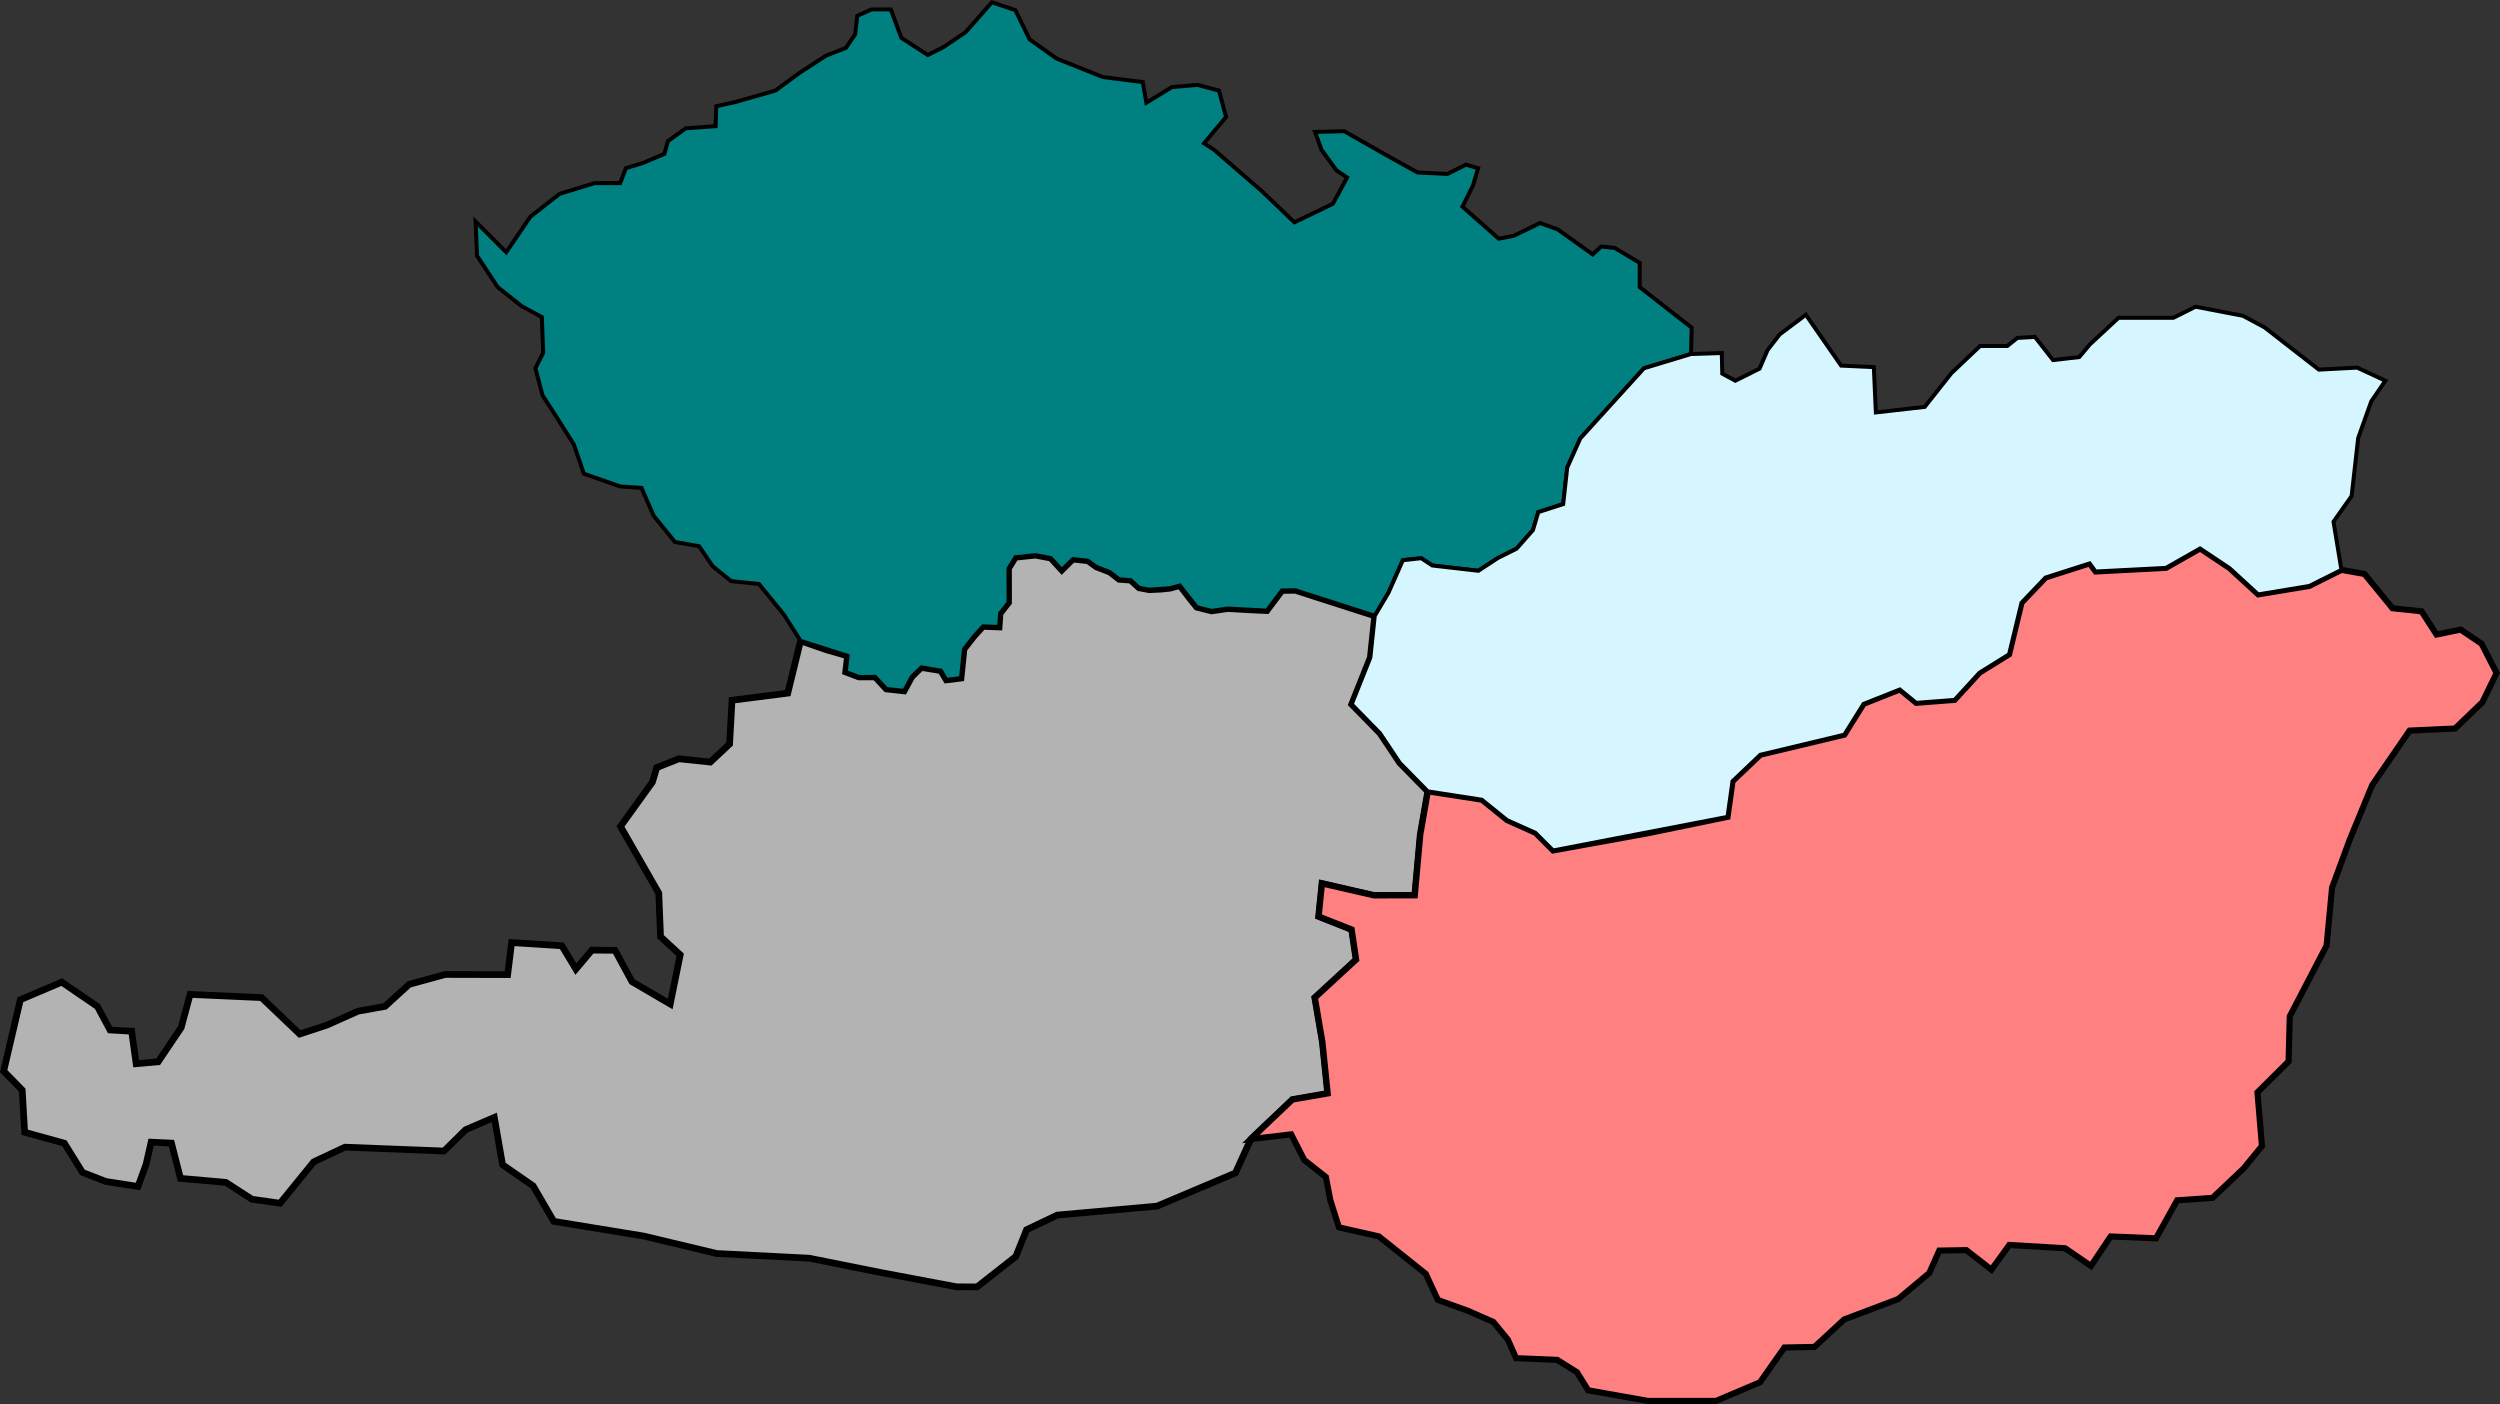 <?xml version="1.0" encoding="UTF-8" standalone="no"?>
<svg
   xmlns:dc="http://purl.org/dc/elements/1.1/"
   xmlns:cc="http://creativecommons.org/ns#"
   xmlns:rdf="http://www.w3.org/1999/02/22-rdf-syntax-ns#"
   xmlns:svg="http://www.w3.org/2000/svg"
   xmlns="http://www.w3.org/2000/svg"
   xmlns:sodipodi="http://sodipodi.sourceforge.net/DTD/sodipodi-0.dtd"
   xmlns:inkscape="http://www.inkscape.org/namespaces/inkscape"
   sodipodi:docname="testebotao.svg"
   inkscape:version="1.0 (4035a4fb49, 2020-05-01)"
   id="svg212"
   version="1.1"
   viewBox="0 0 165.898 93.169"
   height="93.169mm"
   width="165.898mm">
  <rect x="0" y="0" width="165.898" height="93.169" fill="#333333" stroke="none"/>
  <defs
     id="defs206" />
  <sodipodi:namedview
     inkscape:window-maximized="1"
     inkscape:window-y="-8"
     inkscape:window-x="-8"
     inkscape:window-height="705"
     inkscape:window-width="1360"
     showgrid="false"
     inkscape:document-rotation="0"
     inkscape:current-layer="layer2"
     inkscape:document-units="mm"
     inkscape:cy="129.646"
     inkscape:cx="401.80731"
     inkscape:zoom="0.7"
     inkscape:pageshadow="2"
     inkscape:pageopacity="0.0"
     borderopacity="1.0"
     bordercolor="#666666"
     pagecolor="#ffffff"
     id="base" />
  <g
     transform="translate(50.048,107.354)"
     inkscape:label="paises"
     id="layer2"
     inkscape:groupmode="layer">
    <path
      style="opacity:1;fill:#b3b3b3;stroke:#000000;stroke-width:0.446px;stroke-linecap:butt;stroke-linejoin:miter;stroke-opacity:1"
       d="m 35.903,-68.185 -0.884,0.014 -1.002,1.337 -1.167,-0.057 -1.427,-0.081 -1.073,0.155 -0.978,-0.246 -0.411,-0.506 -0.718,-0.931 -0.647,0.179 -0.6,0.061 -0.789,0.037 -0.671,-0.128 -0.553,-0.506 -0.766,-0.057 -0.624,-0.482 -0.884,-0.341 -0.565,-0.409 -0.999,-0.108 -0.732,0.727 -0.726,-0.795 -1.026,-0.194 -1.327,0.14 -0.459,0.741 0.003,2.264 -0.565,0.727 -0.063,0.894 -1.066,-0.041 -0.599,0.655 -0.666,0.855 -0.198,1.924 -0.967,0.12 -0.365,-0.615 -1.301,-0.214 -0.633,0.621 -0.509,0.938 -1.177,-0.131 -0.743,-0.799 -1.077,0.003 -0.877,-0.332 0.126,-1.067 -1.386,-0.396 -1.737,-0.601 -0.848,3.472 -3.7,0.473 -0.159,2.904 -1.281,1.198 -2.084,-0.219 -1.47,0.584 -0.288,0.962 -2.119,2.944 2.543,4.427 0.115,2.887 1.306,1.206 -0.663,3.263 -2.534,-1.481 -1.131,-2.083 -1.531,-0.011 -1.064,1.258 -0.93,-1.548 -3.335,-0.212 -0.262,2.127 -4.137,-0.011 -2.4,0.657 -1.598,1.459 -1.799,0.323 -2.066,0.924 -1.799,0.59 -2.534,-2.417 -4.739,-0.212 -0.592,2.201 -1.528,2.268 -1.461,0.13 -0.298,-2.156 -1.434,-0.084 -0.833,-1.554 -2.37,-1.621 -2.749,1.168 -1.108,4.736 1.231,1.261 0.162,2.798 2.634,0.727 1.206,1.937 1.54,0.6 2.142,0.333 0.538,-1.471 0.334,-1.47 1.347,0.064 0.601,2.339 3.01,0.266 1.727,1.119 1.871,0.267 2.233,-2.748 2.069,-0.973 6.579,0.255 1.434,-1.416 1.902,-0.815 0.547,3.14 2.03,1.407 1.369,2.352 5.95,0.972 4.863,1.161 6.139,0.311 4.805,0.963 4.98,0.938 1.355,0.002 2.569,-2.017 0.714,-1.775 2.037,-0.972 6.62,-0.594 5.203,-2.2 1.017,-2.246 2.765,-2.624 2.34,-0.404 -0.353,-3.427 -0.501,-2.93 2.742,-2.526 -0.299,-1.998 -2.189,-0.865 0.221,-2.187 3.433,0.789 2.725,-0.002 0.363,-4.018 0.504,-2.884 -1.858,-1.892 -1.313,-1.967 -1.88,-1.92 1.238,-3.101 0.293,-2.77 z"
       id="austria"
       onclick="austriafuncao()">
      <title
         id="title11">Áustria</title>
    </path>
    <path
    onclick="funcaohungria()"
      id="hungria"
       d="m 44.705,-54.841 -0.504,2.884 -0.363,4.018 -2.725,0.002 -3.433,-0.789 -0.221,2.187 2.189,0.865 0.299,1.998 -2.742,2.526 0.501,2.93 0.353,3.427 -2.34,0.404 -2.765,2.624 2.678,-0.315 0.869,1.7 1.435,1.134 0.302,1.559 0.566,1.78 2.645,0.598 3.117,2.488 0.802,1.732 1.959,0.705 1.722,0.753 0.967,1.178 0.541,1.225 2.729,0.113 1.312,0.821 0.745,1.199 3.972,0.706 4.513,-0.003 2.915,-1.236 1.619,-2.307 1.997,-0.039 1.973,-1.824 3.579,-1.351 2.068,-1.729 0.661,-1.488 1.796,-0.031 1.666,1.297 1.184,-1.64 3.706,0.218 1.712,1.174 1.309,-1.956 3.01,0.123 1.403,-2.523 2.348,-0.161 2.065,-1.956 1.214,-1.484 -0.298,-3.562 2.065,-2.051 0.08,-2.995 2.443,-4.696 0.364,-3.846 1.169,-3.174 1.495,-3.632 2.481,-3.612 3.015,-0.138 1.813,-1.741 0.944,-1.942 -0.994,-1.942 -1.395,-0.94 -1.595,0.33 -0.994,-1.541 -1.929,-0.205 -1.862,-2.276 -1.528,-0.271 -2.13,1.065 -1.595,0.263 -1.795,0.297 -1.896,-1.741 -1.962,-1.307 -2.264,1.288 -4.668,0.241 -0.392,-0.539 -2.931,0.938 -1.595,1.673 -0.824,3.422 -1.96,1.217 -1.661,1.809 -2.54,0.195 -1.087,-0.887 -2.41,0.956 -1.276,2.043 -5.575,1.334 -1.843,1.753 -0.331,2.367 -5.292,1.092 -6.284,1.139 -1.167,-1.17 -1.875,-0.839 -1.686,-1.359 z"
       style="opacity:1;fill:#ff8080;stroke:#000000;stroke-width:0.406px;stroke-linecap:butt;stroke-linejoin:miter;stroke-opacity:1">
      <title
         id="title13">Hungria</title>
    </path>
    <path
       onclick="funcaoczechia()"
       id="czechia"
       d="m 3.076,-64.829 3.123,0.997 -0.126,1.067 0.877,0.332 1.077,-0.003 0.743,0.799 1.177,0.131 0.509,-0.938 0.633,-0.621 1.301,0.214 0.365,0.615 0.967,-0.12 0.198,-1.924 0.666,-0.855 0.599,-0.655 1.066,0.041 0.063,-0.894 0.565,-0.727 -0.003,-2.264 0.459,-0.741 1.327,-0.14 1.026,0.194 0.726,0.795 0.732,-0.727 0.999,0.108 0.565,0.409 0.884,0.341 0.624,0.482 0.766,0.057 0.553,0.506 0.671,0.128 1.389,-0.098 0.647,-0.179 1.129,1.437 0.978,0.246 1.073,-0.155 2.594,0.138 1.002,-1.337 0.884,-0.014 5.28,1.694 0.91,-1.533 0.952,-2.155 1.219,-0.134 0.735,0.484 3.057,0.351 1.303,-0.852 1.236,-0.618 1.086,-1.236 0.351,-1.186 1.654,-0.535 0.267,-2.422 0.869,-1.938 4.223,-4.651 3.118,-0.945 0.047,-1.748 -3.449,-2.693 v -1.606 l -1.654,-0.992 -0.898,-0.094 -0.567,0.52 -2.315,-1.654 -1.181,-0.425 -1.748,0.85 -0.992,0.189 -2.41,-2.126 0.709,-1.417 0.331,-1.134 -0.803,-0.236 -1.228,0.614 -1.984,-0.094 -2.126,-1.181 -2.74,-1.559 -1.937,0.047 0.425,1.181 0.992,1.37 0.709,0.472 -0.945,1.748 -2.551,1.228 -2.173,-2.079 -3.166,-2.74 -0.661,-0.425 1.465,-1.748 -0.472,-1.748 -1.417,-0.378 -1.701,0.142 -1.701,1.039 -0.236,-1.37 -2.646,-0.331 -3.071,-1.228 -1.795,-1.276 -0.945,-1.937 -1.559,-0.52 -1.748,1.984 -1.465,0.992 -1.039,0.52 -1.748,-1.134 -0.709,-1.89 h -1.276 l -0.945,0.425 -0.142,1.228 -0.614,0.898 -1.323,0.52 -1.748,1.134 -1.606,1.181 -2.646,0.756 -1.276,0.283 -0.047,1.323 -1.984,0.142 -1.181,0.85 -0.236,0.85 -1.465,0.614 -1.087,0.331 -0.378,0.992 H -10.597 l -2.315,0.709 -1.937,1.512 -1.606,2.362 -2.032,-2.032 0.095,2.268 1.37,2.079 1.606,1.276 1.323,0.709 0.094,2.362 -0.52,1.039 0.472,1.795 0.945,1.465 1.134,1.795 0.661,1.937 2.41,0.85 1.417,0.094 0.803,1.843 1.417,1.748 1.606,0.283 0.898,1.323 1.228,0.992 1.843,0.189 1.654,2.032 z"
       style="fill:#008080;stroke:#000000;stroke-width:0.265px;stroke-linecap:butt;stroke-linejoin:miter;stroke-opacity:1">
      <title
         id="title34">República Tchéquia</title>
    </path>
    <path
       onclick="funcaoeslovaquia()"
       id="eslovaquia"
       d="m 105.327,-69.536 -0.526,-3.199 1.203,-1.704 0.434,-3.842 0.869,-2.439 0.935,-1.37 -1.871,-0.869 -2.539,0.134 -3.608,-2.806 -1.437,-0.768 -3.14,-0.601 -1.47,0.735 h -3.642 l -1.904,1.771 -0.702,0.835 -1.737,0.2 -1.203,-1.537 -1.169,0.067 -0.668,0.535 h -1.804 l -1.904,1.804 -1.771,2.238 -3.241,0.367 -0.134,-3.007 -2.172,-0.1 -2.339,-3.374 -1.737,1.303 -0.802,1.036 -0.535,1.236 -1.604,0.802 -0.869,-0.468 -0.033,-1.37 -2.046,0.067 -3.118,0.945 -4.223,4.651 -0.869,1.938 -0.267,2.422 -1.654,0.535 -0.351,1.186 -1.086,1.236 -1.236,0.618 -1.303,0.852 -3.057,-0.351 -0.735,-0.484 -1.219,0.134 -0.952,2.155 -0.91,1.533 -0.293,2.77 -1.238,3.101 1.88,1.92 1.313,1.967 1.858,1.892 3.582,0.554 1.686,1.359 1.875,0.839 1.167,1.17 11.577,-2.23 0.331,-2.367 1.843,-1.753 5.575,-1.334 1.276,-2.043 2.41,-0.956 1.087,0.887 2.54,-0.195 1.661,-1.809 1.96,-1.217 0.824,-3.422 1.595,-1.673 2.931,-0.938 0.392,0.539 4.668,-0.241 2.264,-1.288 1.962,1.307 1.896,1.741 3.39,-0.56 2.13,-1.065"
       style="fill:#d5f6ff;stroke:#000000;stroke-width:0.265px;stroke-linecap:butt;stroke-linejoin:miter;stroke-opacity:1">
      <title
         id="title38">Eslováquia</title>
    </path>
  </g>
</svg>
